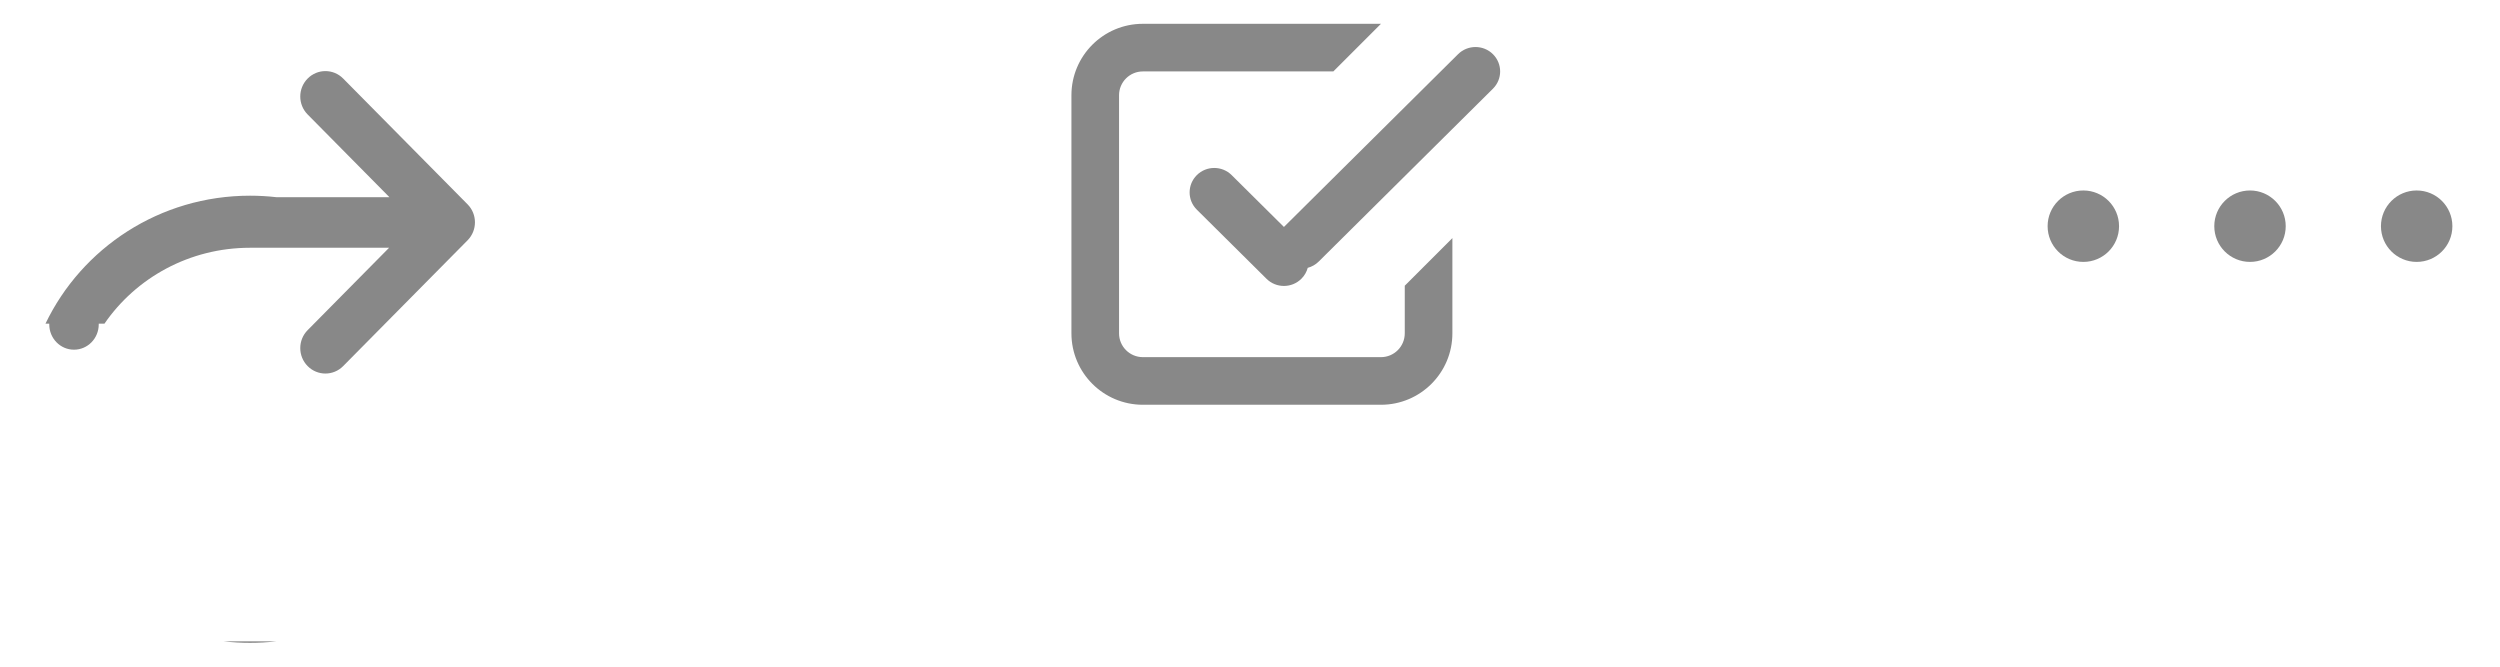 <svg xmlns="http://www.w3.org/2000/svg" width="105" height="28" viewBox="0 0 105 28" fill="none">
  <path fill-rule="evenodd" clip-rule="evenodd" d="M89 9.5C89 8.671 88.329 8 87.5 8C86.671 8 86 8.671 86 9.5C86 10.329 86.671 11 87.5 11C88.329 11 89 10.329 89 9.5ZM94.5 8C95.328 8 96 8.671 96 9.5C96 10.329 95.328 11 94.5 11C93.672 11 93 10.329 93 9.5C93 8.671 93.672 8 94.5 8ZM101.5 8C102.329 8 103 8.671 103 9.5C103 10.329 102.329 11 101.5 11C100.672 11 100 10.329 100 9.5C100 8.671 100.672 8 101.5 8Z" fill="#888888"/>
  <path fill-rule="evenodd" clip-rule="evenodd" d="M48 1H58L56 3H48C47.448 3 47 3.448 47 4V14C47 14.553 47.448 15 48 15H58C58.552 15 59 14.553 59 14V12L61 10V14C61 15.657 59.657 17 58 17H48C46.343 17 45 15.657 45 14V4C45 2.343 46.343 1 48 1ZM50.267 7.355C50.671 6.954 51.326 6.954 51.73 7.355L53.925 9.532L61.24 2.275C61.644 1.875 62.299 1.875 62.703 2.275C63.107 2.676 63.107 3.326 62.703 3.726L55.388 10.983C55.255 11.115 55.094 11.204 54.925 11.249C54.879 11.418 54.79 11.577 54.657 11.709C54.252 12.11 53.597 12.11 53.193 11.709L50.267 8.806C49.863 8.406 49.863 7.756 50.267 7.355Z" fill="#888888"/>
  <path fill-rule="evenodd" clip-rule="evenodd" d="M14.413 3.299L19.638 8.582C19.638 8.583 19.638 8.583 19.639 8.583C20.051 8.999 20.051 9.675 19.639 10.092L14.413 15.376C14.002 15.793 13.333 15.793 12.921 15.376C12.508 14.959 12.508 14.283 12.921 13.866L16.342 10.406H10.5C7.954 10.406 5.709 11.671 4.387 13.594H4.147C4.147 13.604 4.147 13.614 4.147 13.625C4.147 14.212 3.682 14.687 3.108 14.687C2.534 14.687 2.069 14.212 2.069 13.625C2.069 13.614 2.069 13.604 2.069 13.594H1.91C3.433 10.416 6.707 8.219 10.5 8.219C10.873 8.219 11.24 8.24 11.601 8.281H16.355L12.921 4.808C12.508 4.391 12.508 3.716 12.921 3.299C13.333 2.882 14.002 2.882 14.413 3.299ZM10.5 27C10.127 27 9.76 26.979 9.399 26.937H11.601C11.24 26.979 10.873 27 10.5 27Z" fill="#888888"/>
</svg>